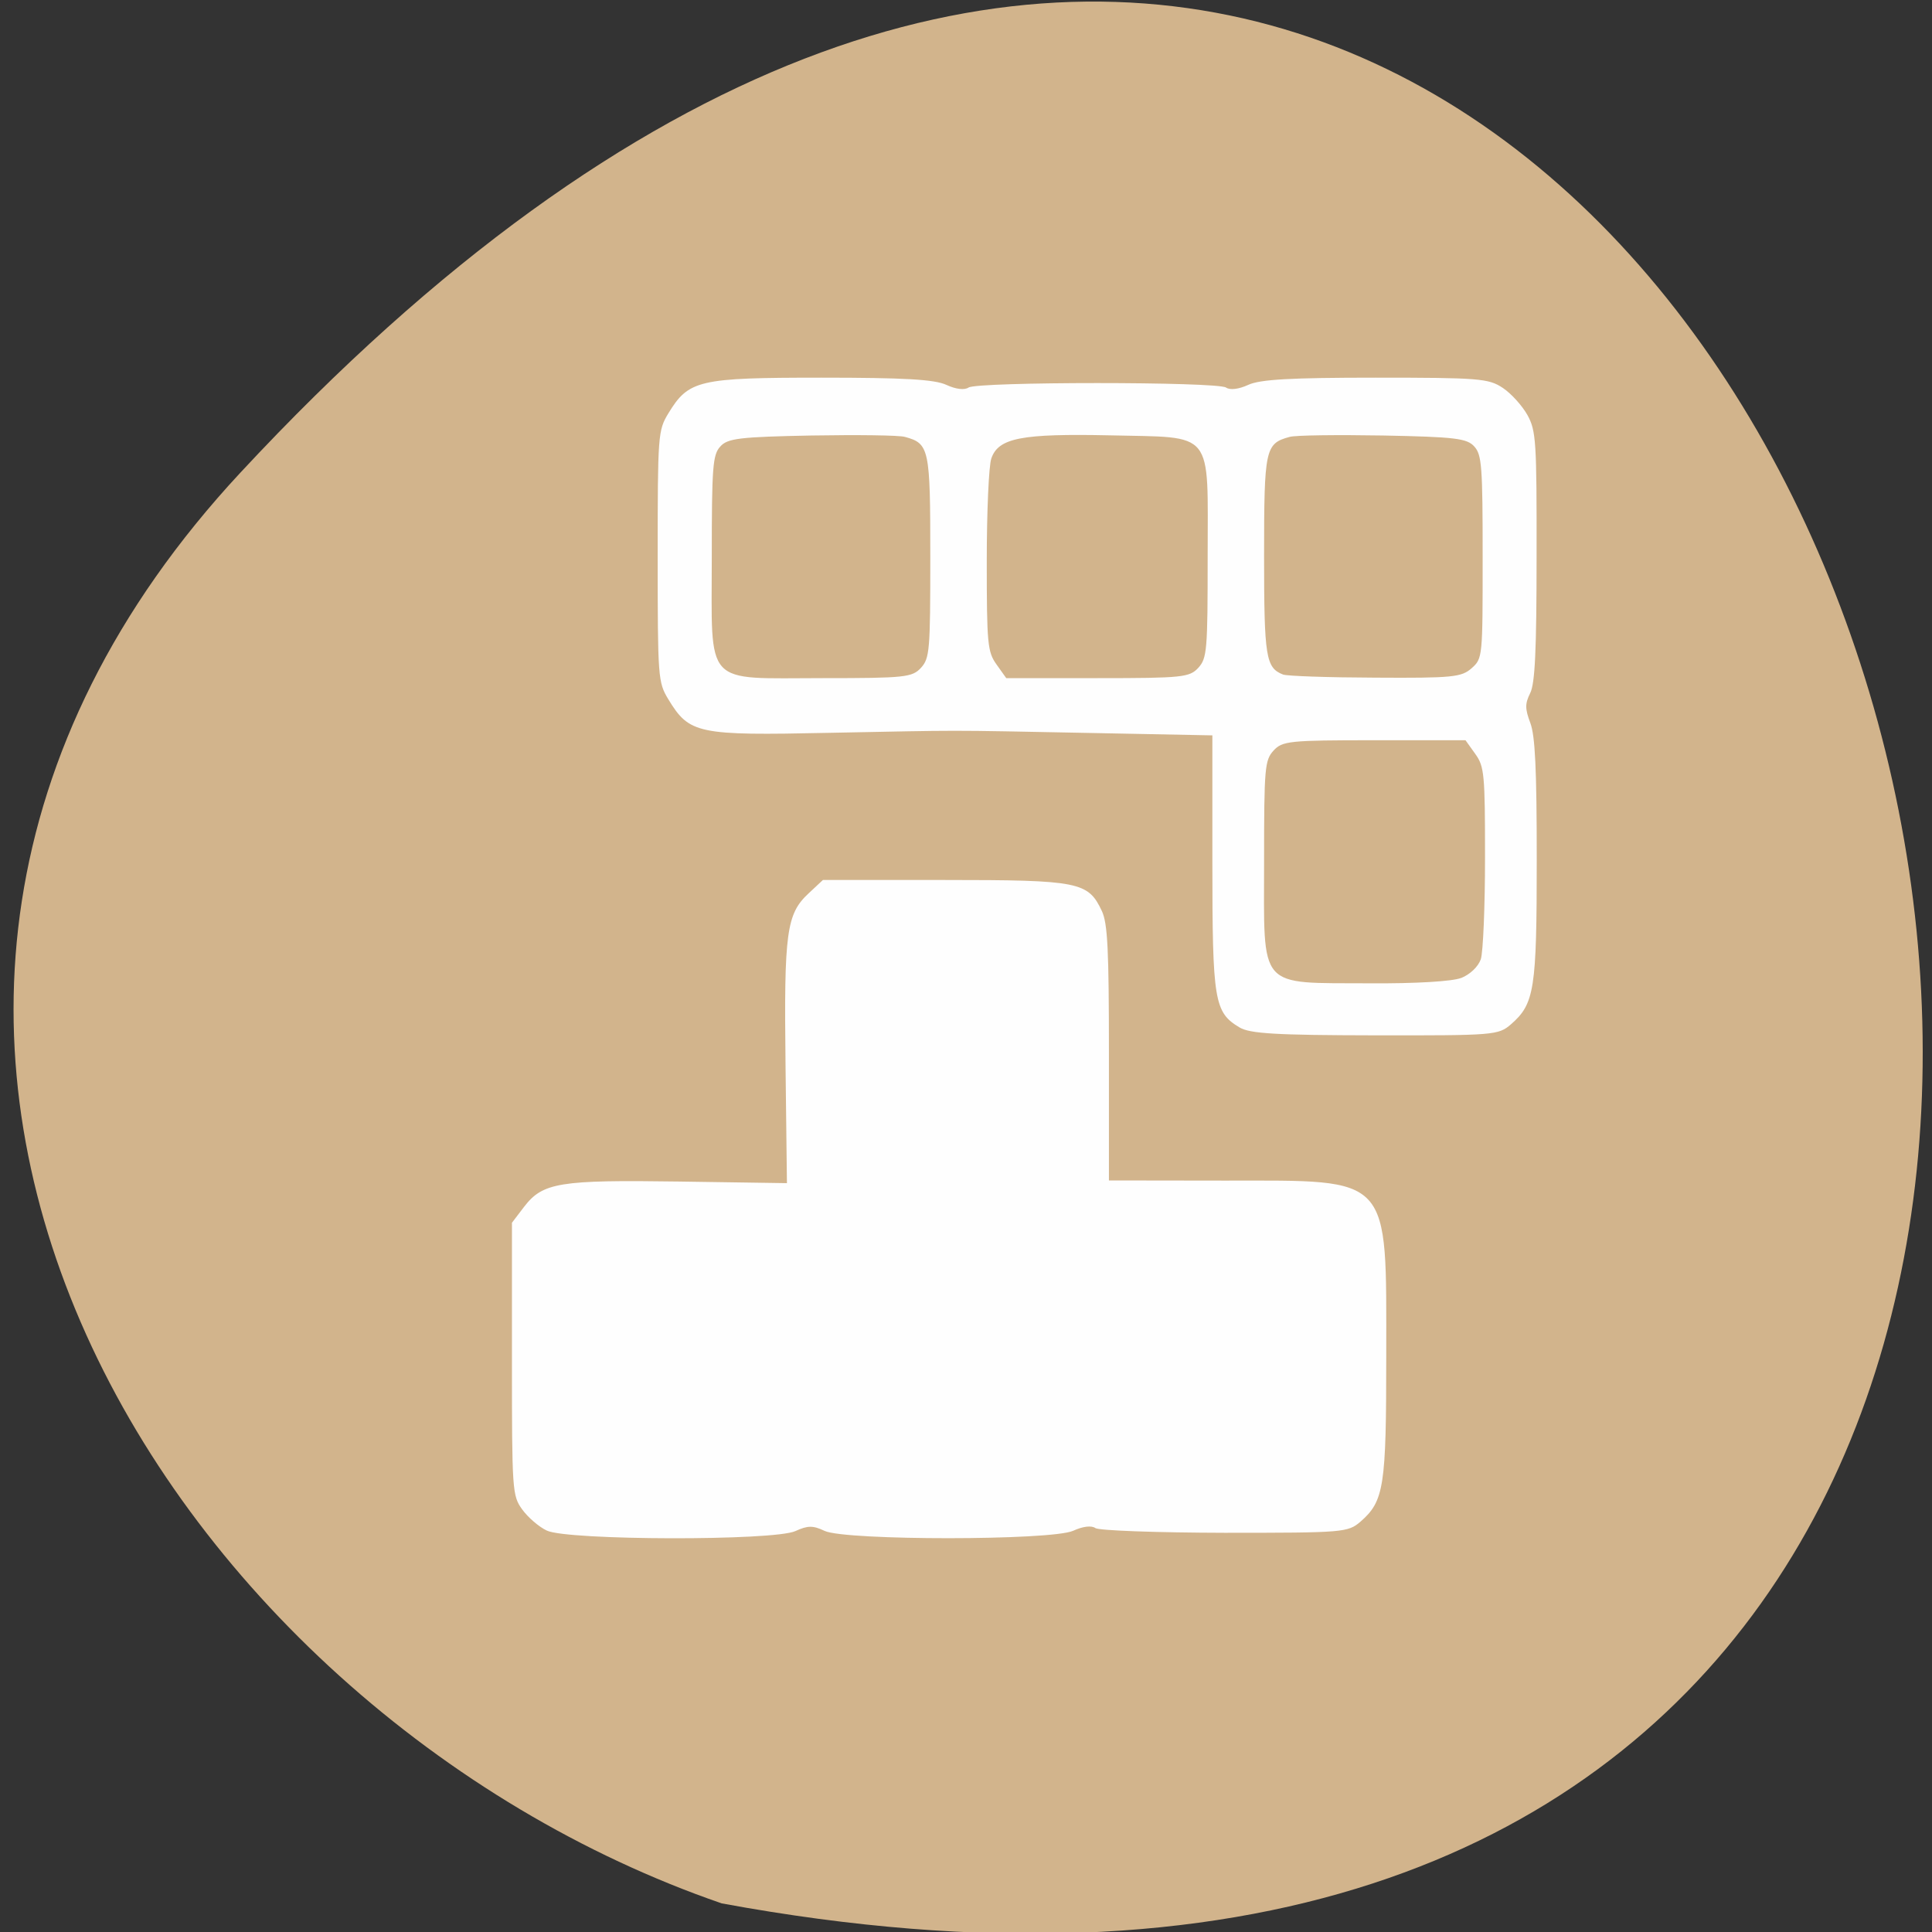
<svg xmlns="http://www.w3.org/2000/svg" xmlns:xlink="http://www.w3.org/1999/xlink" width="48px" height="48px" viewBox="0 0 48 48" version="1.1">
<rect x="0" y="0" width="48" height="48" fill="#333333" stroke="none"/>
<g id="surface1">
<path style=" stroke:none;fill-rule:nonzero;fill:rgb(82.353%,70.588%,54.902%);fill-opacity:1;" d="M 5.977 11.738 C 45.492 -30.77 70.387 56.965 17.93 47.289 C 4.086 42.516 -6.715 25.387 5.977 11.738 Z M 5.977 11.738 "/>
<path style=" stroke:none;fill-rule:nonzero;fill:rgb(99.608%,99.608%,99.608%);fill-opacity:1;" d="M 13.586 38.027 C 13.387 37.934 13.113 37.695 12.973 37.5 C 12.727 37.16 12.719 37.039 12.719 33.766 L 12.719 30.379 L 13.02 29.984 C 13.484 29.379 13.895 29.312 16.867 29.355 L 19.551 29.395 L 19.516 26.434 C 19.477 23.16 19.539 22.707 20.09 22.195 L 20.445 21.863 L 23.48 21.863 C 26.816 21.863 27.035 21.91 27.375 22.633 C 27.52 22.941 27.551 23.598 27.551 26.172 L 27.551 29.328 L 30.441 29.332 C 34.602 29.332 34.441 29.156 34.441 33.707 C 34.441 36.938 34.387 37.293 33.801 37.805 C 33.488 38.074 33.379 38.082 30.426 38.082 C 28.75 38.078 27.305 38.027 27.215 37.965 C 27.117 37.895 26.902 37.922 26.664 38.031 C 26.129 38.277 21.004 38.277 20.488 38.035 C 20.199 37.898 20.07 37.898 19.762 38.039 C 19.227 38.285 14.102 38.273 13.586 38.027 Z M 30.797 25.527 C 30.168 25.152 30.121 24.875 30.121 21.426 L 30.121 18.27 L 27.113 18.211 C 23.344 18.137 24.012 18.141 20.602 18.207 C 17.328 18.277 17.129 18.234 16.605 17.375 C 16.348 16.949 16.34 16.848 16.34 13.82 C 16.34 10.797 16.348 10.695 16.605 10.27 C 17.109 9.441 17.359 9.383 20.402 9.383 C 22.461 9.383 23.219 9.426 23.512 9.562 C 23.75 9.672 23.961 9.695 24.062 9.629 C 24.273 9.48 30.246 9.48 30.461 9.629 C 30.559 9.695 30.773 9.672 31.012 9.562 C 31.305 9.426 32.066 9.383 34.176 9.383 C 36.742 9.383 36.984 9.402 37.336 9.637 C 37.547 9.777 37.82 10.082 37.949 10.312 C 38.164 10.703 38.18 10.961 38.176 13.824 C 38.176 16.16 38.137 16.988 38.016 17.223 C 37.887 17.484 37.887 17.605 38.02 17.961 C 38.141 18.277 38.18 19.121 38.18 21.352 C 38.18 24.586 38.125 24.938 37.539 25.449 C 37.227 25.719 37.121 25.727 34.164 25.723 C 31.695 25.719 31.055 25.68 30.797 25.527 Z M 36.305 24.297 C 36.52 24.211 36.723 24.02 36.789 23.836 C 36.848 23.664 36.895 22.52 36.895 21.297 C 36.895 19.238 36.879 19.043 36.652 18.73 L 36.41 18.391 L 34.145 18.391 C 32.031 18.391 31.859 18.41 31.641 18.648 C 31.422 18.887 31.406 19.078 31.406 21.395 C 31.406 24.625 31.223 24.414 34.047 24.43 C 35.16 24.438 36.082 24.383 36.301 24.297 Z M 22.883 16.59 C 23.098 16.352 23.113 16.16 23.113 13.832 C 23.113 11.145 23.09 11.02 22.484 10.855 C 22.34 10.812 21.293 10.801 20.16 10.82 C 18.371 10.855 18.074 10.891 17.895 11.094 C 17.707 11.297 17.684 11.598 17.684 13.84 C 17.684 17.098 17.457 16.848 20.441 16.848 C 22.492 16.848 22.664 16.828 22.883 16.59 Z M 29.773 16.59 C 29.988 16.352 30.004 16.16 30.004 13.844 C 30.004 10.641 30.195 10.879 27.574 10.816 C 25.379 10.77 24.805 10.879 24.629 11.391 C 24.566 11.57 24.516 12.719 24.516 13.941 C 24.516 16 24.535 16.195 24.758 16.508 L 25 16.848 L 27.27 16.848 C 29.383 16.848 29.555 16.828 29.773 16.59 Z M 36.562 16.602 C 36.836 16.359 36.836 16.328 36.836 13.84 C 36.836 11.598 36.816 11.297 36.629 11.094 C 36.449 10.891 36.152 10.855 34.363 10.82 C 33.23 10.801 32.184 10.812 32.039 10.855 C 31.434 11.02 31.406 11.145 31.406 13.809 C 31.406 16.328 31.449 16.59 31.875 16.758 C 31.973 16.797 33.004 16.832 34.168 16.836 C 36.09 16.848 36.312 16.824 36.562 16.602 Z M 36.562 16.602 "/>
</g>
</svg>
